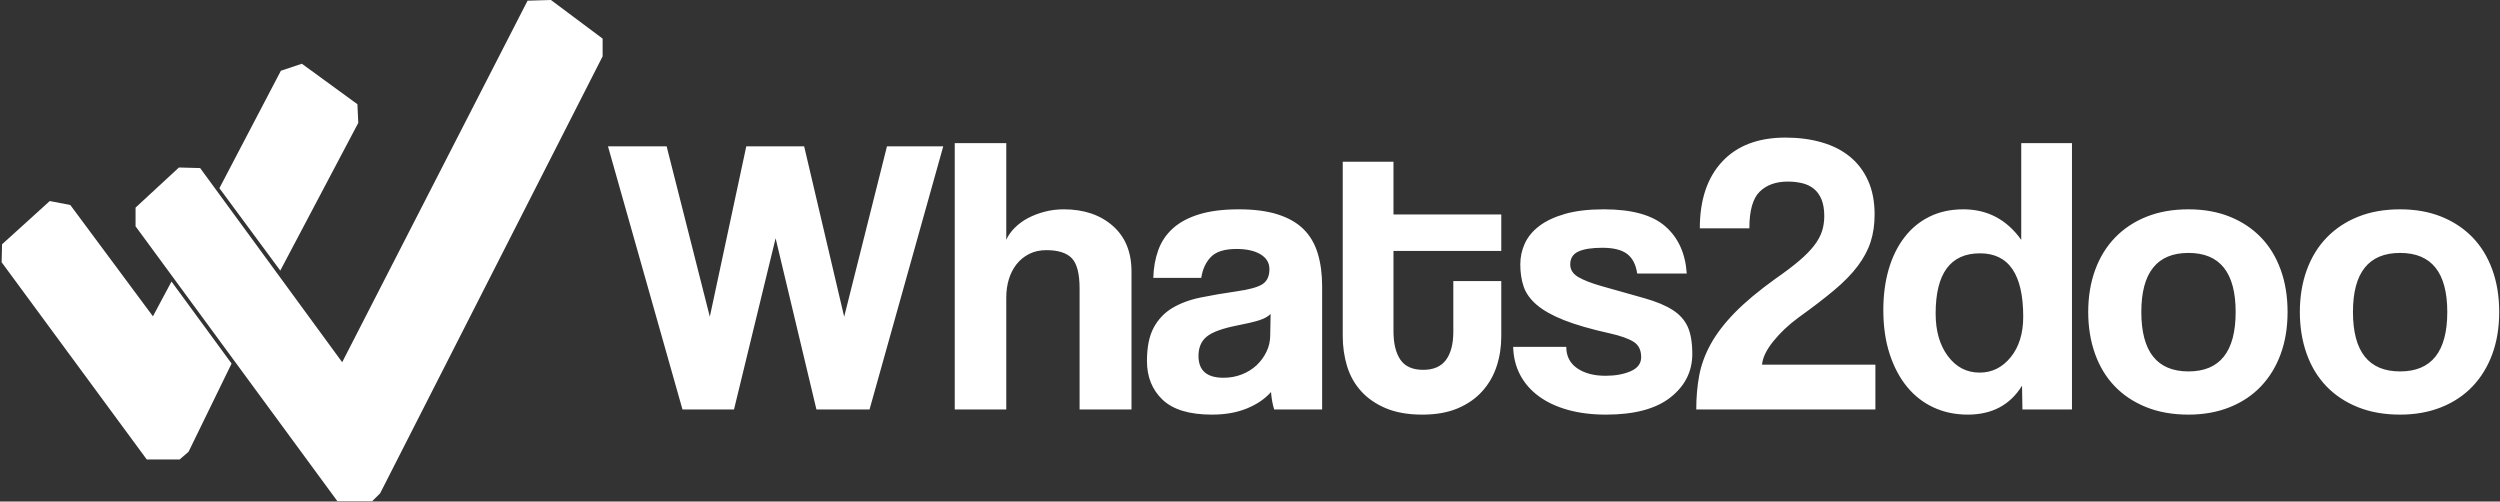 <?xml version="1.0" encoding="UTF-8"?>
<svg width="1331px" height="267px" viewBox="0 0 1331 267" version="1.1" xmlns="http://www.w3.org/2000/svg" xmlns:xlink="http://www.w3.org/1999/xlink">
    <rect x="0" y="0" width="1331" height="267" fill="#333333" stroke="none"/>
    <!-- Generator: Sketch 47.1 (45422) - http://www.bohemiancoding.com/sketch -->
    <title>Group 3</title>
    <desc>Created with Sketch.</desc>
    <defs></defs>
    <g id="Page-1" stroke="none" stroke-width="1" fill="none" fill-rule="evenodd">
        <g id="Artboard" transform="translate(-290, -1002)" fill="#FFFFFF">
            <g id="Group-3" transform="translate(290, 1001)">
                <polygon id="Path-8" points="0.867 140.616 78.144 245.634 95.628 245.634 100.39 241.512 123.294 194.558 91.309 150.888 81.417 169.404 37.43 110.148 26.49 108.033 1.09 131.062"></polygon>
                <polygon id="Path-9" points="149.22 145.061 190.746 66.421 190.281 56.487 160.699 34.925 149.543 38.661 116.812 101.184"></polygon>
                <polygon id="Path-10" points="202.369 263.66 320.836 30.989 320.836 21.555 293.317 0.995 280.876 1.367 182.177 193.845 106.555 90.474 95.26 90.177 72.171 111.524 72.171 121.485 179.634 267.84 198.143 267.84"></polygon>
                <path d="M434.668,219 L412.935,127.848 L390.781,219 L363.351,219 L323.683,78.896 L354.911,78.896 L377.909,169.626 L397.322,78.896 L428.127,78.896 L449.438,169.626 L472.226,78.896 L502.188,78.896 L462.942,219 L434.668,219 Z M574.773,219 L574.773,154.645 C574.773,146.768 573.401,141.387 570.658,138.504 C567.915,135.62 563.379,134.178 557.048,134.178 C553.672,134.178 550.648,134.846 547.976,136.183 C545.303,137.519 543.052,139.347 541.223,141.668 C539.395,143.99 538.023,146.662 537.109,149.686 C536.195,152.711 535.737,155.981 535.737,159.498 L535.737,219 L508.308,219 L508.308,77.208 L535.737,77.208 L535.737,128.692 C536.722,126.441 538.234,124.296 540.274,122.257 C542.314,120.217 544.67,118.494 547.342,117.087 C550.015,115.68 552.969,114.555 556.205,113.711 C559.44,112.867 562.816,112.445 566.332,112.445 C577.023,112.445 585.709,115.364 592.391,121.201 C599.073,127.039 602.413,135.163 602.413,145.572 L602.413,219 L574.773,219 Z M676.475,168.149 C675.068,169.556 673.028,170.681 670.356,171.525 C667.683,172.369 663.815,173.283 658.75,174.268 C650.873,175.815 645.458,177.785 642.504,180.176 C639.549,182.567 638.072,186.014 638.072,190.515 C638.072,198.252 642.503,202.12 651.365,202.12 C654.882,202.12 658.153,201.522 661.177,200.327 C664.201,199.131 666.804,197.513 668.984,195.474 C671.164,193.434 672.923,191.043 674.259,188.299 C675.595,185.556 676.264,182.638 676.264,179.543 L676.475,168.149 Z M678.374,219 C677.529,216.327 676.967,213.233 676.686,209.716 C673.45,213.373 669.16,216.292 663.814,218.472 C658.469,220.653 652.28,221.743 645.246,221.743 C633.29,221.743 624.533,219.106 618.977,213.831 C613.421,208.555 610.643,201.698 610.643,193.258 C610.643,185.803 611.838,179.86 614.23,175.429 C616.621,170.997 619.926,167.516 624.146,164.984 C628.367,162.452 633.395,160.588 639.233,159.393 C645.071,158.197 651.436,157.107 658.328,156.122 C665.221,155.137 669.863,153.836 672.255,152.219 C674.646,150.601 675.841,147.963 675.841,144.306 C675.841,140.93 674.259,138.293 671.094,136.393 C667.929,134.494 663.674,133.545 658.328,133.545 C651.998,133.545 647.462,134.952 644.719,137.765 C641.976,140.578 640.253,144.306 639.549,148.948 L614.019,148.948 C614.159,143.603 615.038,138.679 616.656,134.178 C618.274,129.677 620.876,125.808 624.463,122.573 C628.05,119.338 632.727,116.841 638.495,115.082 C644.262,113.324 651.295,112.445 659.595,112.445 C667.753,112.445 674.681,113.359 680.378,115.188 C686.075,117.017 690.647,119.654 694.093,123.1 C697.539,126.547 700.036,130.837 701.583,135.971 C703.131,141.106 703.904,146.908 703.904,153.379 L703.904,219 L678.374,219 Z M773.745,150.636 L799.277,150.636 L799.277,180.176 C799.277,185.662 798.468,190.902 796.85,195.895 C795.232,200.889 792.7,205.32 789.254,209.189 C785.808,213.057 781.447,216.116 776.172,218.367 C770.897,220.618 764.602,221.743 757.288,221.743 C749.691,221.743 743.221,220.618 737.875,218.367 C732.53,216.116 728.134,213.092 724.688,209.294 C721.242,205.496 718.745,201.065 717.197,196.001 C715.65,190.937 714.876,185.592 714.876,179.965 L714.876,87.125 L741.885,87.125 L741.885,115.188 L799.277,115.188 L799.277,134.6 L741.885,134.6 L741.885,177.222 C741.885,183.833 743.115,188.932 745.577,192.519 C748.039,196.107 752.083,197.9 757.71,197.9 C763.196,197.9 767.24,196.142 769.842,192.625 C772.444,189.108 773.745,184.115 773.745,177.644 L773.745,150.636 Z M871.649,146.627 C870.946,141.844 869.153,138.363 866.269,136.183 C863.385,134.002 858.99,132.912 853.082,132.912 C847.455,132.912 843.2,133.58 840.316,134.917 C837.432,136.253 835.99,138.539 835.99,141.774 C835.99,144.587 837.432,146.838 840.316,148.526 C843.2,150.214 847.384,151.832 852.87,153.379 C861.873,155.911 869.469,158.056 875.659,159.815 C881.848,161.573 886.806,163.648 890.534,166.039 C894.262,168.43 896.934,171.419 898.552,175.006 C900.17,178.594 900.979,183.411 900.979,189.46 C900.979,198.744 897.11,206.445 889.374,212.565 C881.637,218.684 870.173,221.743 854.981,221.743 C847.525,221.743 840.773,220.899 834.725,219.211 C828.676,217.523 823.506,215.097 819.216,211.931 C814.926,208.766 811.62,204.969 809.299,200.537 C806.978,196.106 805.747,191.148 805.606,185.662 L833.88,185.662 C833.88,190.585 835.815,194.383 839.683,197.056 C843.551,199.729 848.58,201.065 854.769,201.065 C859.974,201.065 864.44,200.256 868.168,198.638 C871.896,197.021 873.76,194.524 873.76,191.148 C873.76,187.35 872.388,184.607 869.645,182.919 C866.902,181.231 862.717,179.754 857.091,178.488 C846.962,176.237 838.804,173.881 832.615,171.419 C826.425,168.958 821.607,166.25 818.161,163.296 C814.715,160.342 812.394,157.107 811.198,153.59 C810.002,150.073 809.404,146.135 809.404,141.774 C809.404,137.835 810.213,134.108 811.831,130.591 C813.449,127.074 816.016,123.98 819.533,121.307 C823.049,118.634 827.621,116.489 833.247,114.871 C838.874,113.254 845.767,112.445 853.926,112.445 C868.836,112.445 879.738,115.469 886.63,121.518 C893.523,127.567 897.321,135.936 898.024,146.627 L871.649,146.627 Z M903.088,219 C903.088,212.529 903.616,206.481 904.671,200.854 C905.726,195.227 907.766,189.671 910.79,184.185 C913.814,178.699 918.069,173.143 923.556,167.516 C929.042,161.889 936.286,155.841 945.288,149.37 C950.353,145.853 954.537,142.688 957.843,139.875 C961.149,137.062 963.786,134.389 965.755,131.857 C967.725,129.325 969.131,126.793 969.976,124.261 C970.82,121.729 971.241,118.986 971.241,116.032 C971.241,112.515 970.749,109.561 969.764,107.17 C968.78,104.779 967.408,102.88 965.65,101.473 C963.892,100.066 961.817,99.082 959.426,98.519 C957.034,97.956 954.502,97.675 951.83,97.675 C945.499,97.675 940.506,99.468 936.848,103.055 C933.191,106.643 931.362,113.148 931.362,122.573 L904.987,122.573 C904.987,107.381 908.961,95.53 916.909,87.019 C924.857,78.509 936.075,74.254 950.563,74.254 C957.597,74.254 964.032,75.098 969.87,76.786 C975.708,78.474 980.701,81.006 984.851,84.382 C989.001,87.758 992.236,92.013 994.557,97.147 C996.878,102.282 998.038,108.295 998.038,115.188 C998.038,120.533 997.335,125.386 995.928,129.747 C994.522,134.108 992.236,138.398 989.071,142.618 C985.906,146.838 981.721,151.128 976.516,155.489 C971.312,159.85 964.982,164.703 957.527,170.048 C952.181,173.987 947.68,178.242 944.023,182.814 C940.365,187.385 938.396,191.5 938.115,195.157 L998.461,195.157 L998.461,219 L903.088,219 Z M1053.954,199.377 C1060.565,199.377 1066.086,196.634 1070.517,191.148 C1074.948,185.662 1077.164,178.488 1077.164,169.626 C1077.164,147.119 1069.497,135.866 1054.165,135.866 C1038.41,135.866 1030.533,146.557 1030.533,167.938 C1030.533,177.222 1032.713,184.783 1037.073,190.62 C1041.434,196.458 1047.061,199.377 1053.954,199.377 Z M1076.742,219 L1076.531,206.34 C1070.2,216.609 1060.565,221.743 1047.623,221.743 C1041.012,221.743 1034.964,220.477 1029.477,217.945 C1023.991,215.413 1019.279,211.756 1015.341,206.973 C1011.402,202.19 1008.307,196.353 1006.057,189.46 C1003.806,182.567 1002.681,174.76 1002.681,166.039 C1002.681,158.162 1003.63,150.953 1005.529,144.411 C1007.428,137.87 1010.206,132.209 1013.864,127.426 C1017.521,122.643 1021.987,118.951 1027.262,116.349 C1032.537,113.746 1038.55,112.445 1045.303,112.445 C1058.103,112.445 1068.372,117.861 1076.109,128.692 L1076.109,77.208 L1103.117,77.208 L1103.117,219 L1076.742,219 Z M1165.15,198.744 C1181.89,198.744 1190.259,188.194 1190.259,167.094 C1190.259,146.135 1181.89,135.655 1165.15,135.655 C1148.411,135.655 1140.042,146.135 1140.042,167.094 C1140.042,188.194 1148.411,198.744 1165.15,198.744 Z M1165.15,221.743 C1156.71,221.743 1149.185,220.407 1142.573,217.734 C1135.962,215.061 1130.371,211.334 1125.799,206.551 C1121.227,201.768 1117.746,196.001 1115.354,189.249 C1112.963,182.497 1111.767,175.112 1111.767,167.094 C1111.767,158.935 1112.998,151.48 1115.46,144.728 C1117.922,137.976 1121.473,132.209 1126.116,127.426 C1130.758,122.643 1136.349,118.951 1142.89,116.349 C1149.431,113.746 1156.851,112.445 1165.15,112.445 C1173.309,112.445 1180.624,113.746 1187.094,116.349 C1193.565,118.951 1199.086,122.608 1203.658,127.32 C1208.23,132.033 1211.746,137.765 1214.208,144.517 C1216.67,151.269 1217.9,158.795 1217.9,167.094 C1217.9,175.393 1216.67,182.884 1214.208,189.565 C1211.746,196.247 1208.23,201.979 1203.658,206.762 C1199.086,211.545 1193.53,215.237 1186.989,217.839 C1180.448,220.442 1173.169,221.743 1165.15,221.743 Z M1277.824,198.744 C1294.564,198.744 1302.934,188.194 1302.934,167.094 C1302.934,146.135 1294.564,135.655 1277.824,135.655 C1261.085,135.655 1252.716,146.135 1252.716,167.094 C1252.716,188.194 1261.085,198.744 1277.824,198.744 Z M1277.824,221.743 C1269.384,221.743 1261.859,220.407 1255.247,217.734 C1248.636,215.061 1243.045,211.334 1238.473,206.551 C1233.901,201.768 1230.42,196.001 1228.028,189.249 C1225.637,182.497 1224.441,175.112 1224.441,167.094 C1224.441,158.935 1225.672,151.48 1228.134,144.728 C1230.596,137.976 1234.147,132.209 1238.79,127.426 C1243.432,122.643 1249.023,118.951 1255.564,116.349 C1262.105,113.746 1269.525,112.445 1277.824,112.445 C1285.983,112.445 1293.298,113.746 1299.768,116.349 C1306.239,118.951 1311.76,122.608 1316.332,127.32 C1320.904,132.033 1324.42,137.765 1326.882,144.517 C1329.344,151.269 1330.574,158.795 1330.574,167.094 C1330.574,175.393 1329.344,182.884 1326.882,189.565 C1324.42,196.247 1320.904,201.979 1316.332,206.762 C1311.76,211.545 1306.204,215.237 1299.663,217.839 C1293.122,220.442 1285.843,221.743 1277.824,221.743 Z" id="Whats2doo"></path>
            </g>
        </g>
    </g>
</svg>